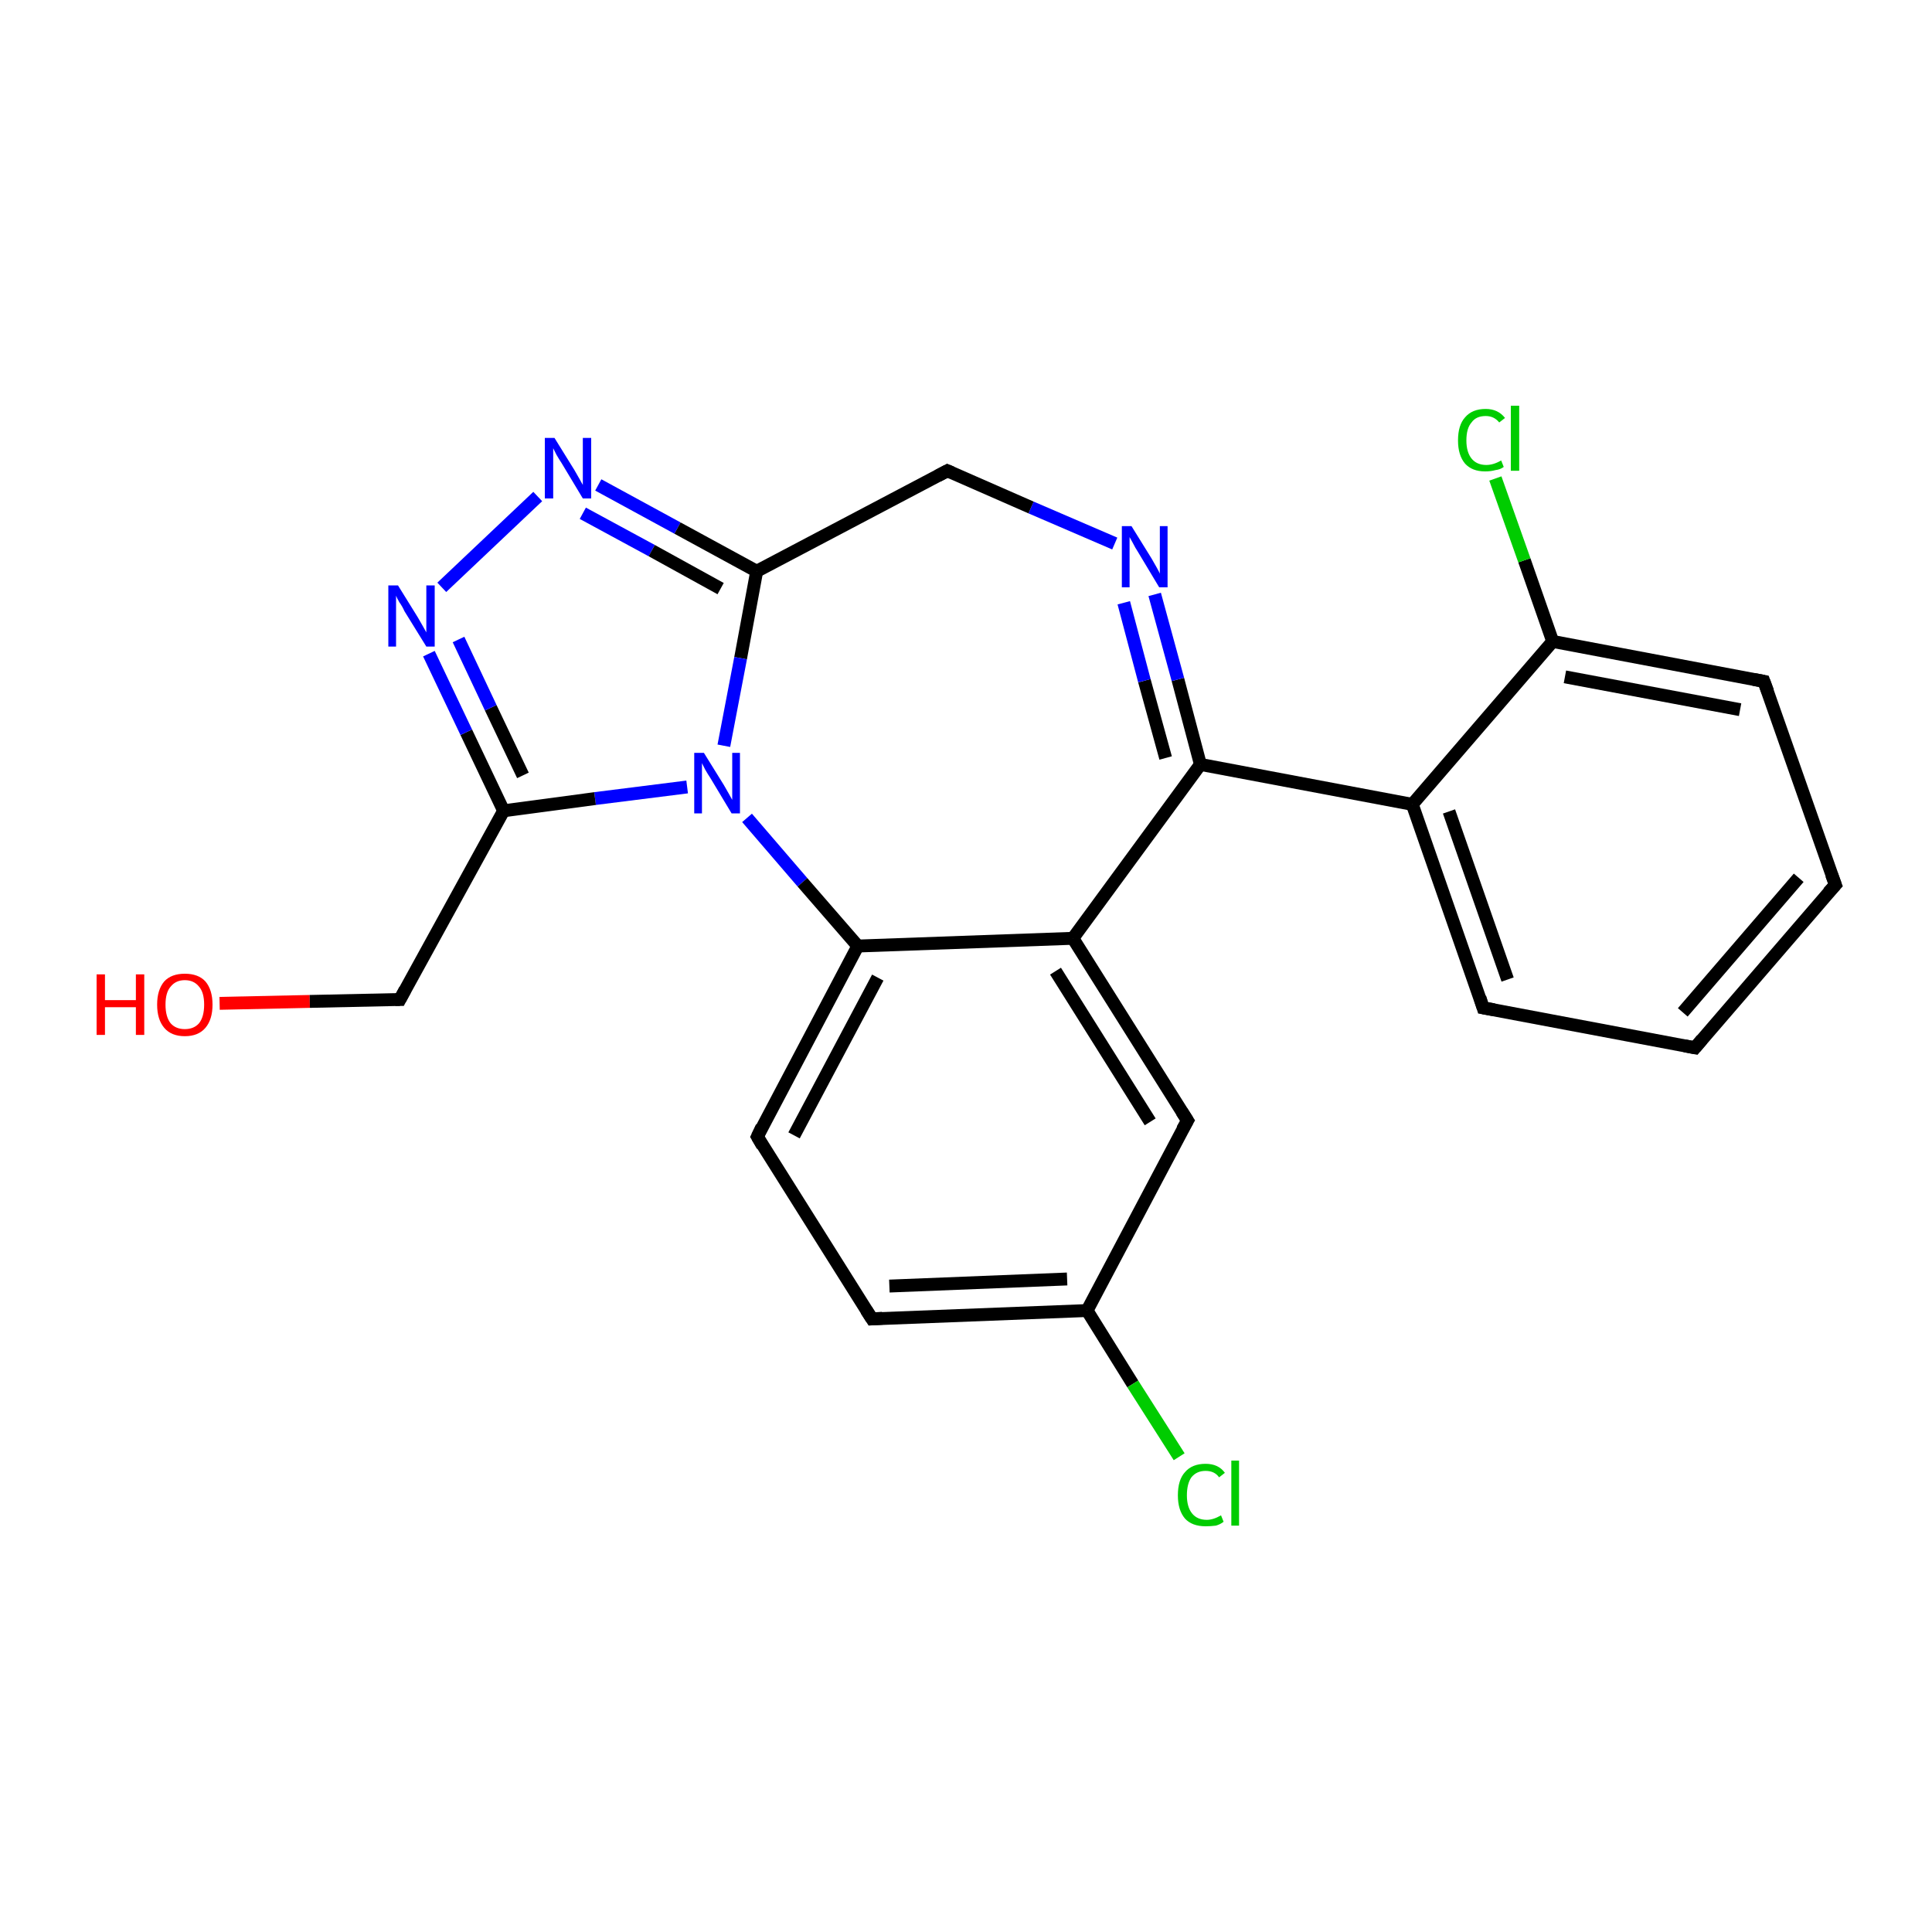 <?xml version='1.0' encoding='iso-8859-1'?>
<svg version='1.1' baseProfile='full'
              xmlns='http://www.w3.org/2000/svg'
                      xmlns:rdkit='http://www.rdkit.org/xml'
                      xmlns:xlink='http://www.w3.org/1999/xlink'
                  xml:space='preserve'
width='300px' height='300px' viewBox='0 0 300 300'>
<!-- END OF HEADER -->
<rect style='opacity:1.0;fill:#FFFFFF;stroke:none' width='300.0' height='300.0' x='0.0' y='0.0'> </rect>
<path class='bond-0 atom-0 atom-1' d='M 34.1,155.8 L 48.1,155.5' style='fill:none;fill-rule:evenodd;stroke:#FF0000;stroke-width:2.0px;stroke-linecap:butt;stroke-linejoin:miter;stroke-opacity:1' />
<path class='bond-0 atom-0 atom-1' d='M 48.1,155.5 L 62.1,155.2' style='fill:none;fill-rule:evenodd;stroke:#000000;stroke-width:2.0px;stroke-linecap:butt;stroke-linejoin:miter;stroke-opacity:1' />
<path class='bond-1 atom-1 atom-2' d='M 62.1,155.2 L 78.2,125.9' style='fill:none;fill-rule:evenodd;stroke:#000000;stroke-width:2.0px;stroke-linecap:butt;stroke-linejoin:miter;stroke-opacity:1' />
<path class='bond-2 atom-2 atom-3' d='M 78.2,125.9 L 72.4,113.7' style='fill:none;fill-rule:evenodd;stroke:#000000;stroke-width:2.0px;stroke-linecap:butt;stroke-linejoin:miter;stroke-opacity:1' />
<path class='bond-2 atom-2 atom-3' d='M 72.4,113.7 L 66.6,101.5' style='fill:none;fill-rule:evenodd;stroke:#0000FF;stroke-width:2.0px;stroke-linecap:butt;stroke-linejoin:miter;stroke-opacity:1' />
<path class='bond-2 atom-2 atom-3' d='M 81.2,120.4 L 76.2,109.9' style='fill:none;fill-rule:evenodd;stroke:#000000;stroke-width:2.0px;stroke-linecap:butt;stroke-linejoin:miter;stroke-opacity:1' />
<path class='bond-2 atom-2 atom-3' d='M 76.2,109.9 L 71.2,99.3' style='fill:none;fill-rule:evenodd;stroke:#0000FF;stroke-width:2.0px;stroke-linecap:butt;stroke-linejoin:miter;stroke-opacity:1' />
<path class='bond-3 atom-3 atom-4' d='M 68.6,91.2 L 83.5,77.1' style='fill:none;fill-rule:evenodd;stroke:#0000FF;stroke-width:2.0px;stroke-linecap:butt;stroke-linejoin:miter;stroke-opacity:1' />
<path class='bond-4 atom-4 atom-5' d='M 92.9,75.3 L 105.2,82.0' style='fill:none;fill-rule:evenodd;stroke:#0000FF;stroke-width:2.0px;stroke-linecap:butt;stroke-linejoin:miter;stroke-opacity:1' />
<path class='bond-4 atom-4 atom-5' d='M 105.2,82.0 L 117.5,88.7' style='fill:none;fill-rule:evenodd;stroke:#000000;stroke-width:2.0px;stroke-linecap:butt;stroke-linejoin:miter;stroke-opacity:1' />
<path class='bond-4 atom-4 atom-5' d='M 90.5,79.7 L 101.2,85.5' style='fill:none;fill-rule:evenodd;stroke:#0000FF;stroke-width:2.0px;stroke-linecap:butt;stroke-linejoin:miter;stroke-opacity:1' />
<path class='bond-4 atom-4 atom-5' d='M 101.2,85.5 L 111.9,91.4' style='fill:none;fill-rule:evenodd;stroke:#000000;stroke-width:2.0px;stroke-linecap:butt;stroke-linejoin:miter;stroke-opacity:1' />
<path class='bond-5 atom-5 atom-6' d='M 117.5,88.7 L 115.0,102.2' style='fill:none;fill-rule:evenodd;stroke:#000000;stroke-width:2.0px;stroke-linecap:butt;stroke-linejoin:miter;stroke-opacity:1' />
<path class='bond-5 atom-5 atom-6' d='M 115.0,102.2 L 112.4,115.8' style='fill:none;fill-rule:evenodd;stroke:#0000FF;stroke-width:2.0px;stroke-linecap:butt;stroke-linejoin:miter;stroke-opacity:1' />
<path class='bond-6 atom-6 atom-7' d='M 116.0,127.0 L 124.6,137.0' style='fill:none;fill-rule:evenodd;stroke:#0000FF;stroke-width:2.0px;stroke-linecap:butt;stroke-linejoin:miter;stroke-opacity:1' />
<path class='bond-6 atom-6 atom-7' d='M 124.6,137.0 L 133.2,146.9' style='fill:none;fill-rule:evenodd;stroke:#000000;stroke-width:2.0px;stroke-linecap:butt;stroke-linejoin:miter;stroke-opacity:1' />
<path class='bond-7 atom-7 atom-8' d='M 133.2,146.9 L 117.6,176.5' style='fill:none;fill-rule:evenodd;stroke:#000000;stroke-width:2.0px;stroke-linecap:butt;stroke-linejoin:miter;stroke-opacity:1' />
<path class='bond-7 atom-7 atom-8' d='M 136.3,151.8 L 123.3,176.3' style='fill:none;fill-rule:evenodd;stroke:#000000;stroke-width:2.0px;stroke-linecap:butt;stroke-linejoin:miter;stroke-opacity:1' />
<path class='bond-8 atom-8 atom-9' d='M 117.6,176.5 L 135.4,204.8' style='fill:none;fill-rule:evenodd;stroke:#000000;stroke-width:2.0px;stroke-linecap:butt;stroke-linejoin:miter;stroke-opacity:1' />
<path class='bond-9 atom-9 atom-10' d='M 135.4,204.8 L 168.8,203.5' style='fill:none;fill-rule:evenodd;stroke:#000000;stroke-width:2.0px;stroke-linecap:butt;stroke-linejoin:miter;stroke-opacity:1' />
<path class='bond-9 atom-9 atom-10' d='M 138.1,199.7 L 165.7,198.6' style='fill:none;fill-rule:evenodd;stroke:#000000;stroke-width:2.0px;stroke-linecap:butt;stroke-linejoin:miter;stroke-opacity:1' />
<path class='bond-10 atom-10 atom-11' d='M 168.8,203.5 L 175.9,214.9' style='fill:none;fill-rule:evenodd;stroke:#000000;stroke-width:2.0px;stroke-linecap:butt;stroke-linejoin:miter;stroke-opacity:1' />
<path class='bond-10 atom-10 atom-11' d='M 175.9,214.9 L 183.1,226.2' style='fill:none;fill-rule:evenodd;stroke:#00CC00;stroke-width:2.0px;stroke-linecap:butt;stroke-linejoin:miter;stroke-opacity:1' />
<path class='bond-11 atom-10 atom-12' d='M 168.8,203.5 L 184.4,174.0' style='fill:none;fill-rule:evenodd;stroke:#000000;stroke-width:2.0px;stroke-linecap:butt;stroke-linejoin:miter;stroke-opacity:1' />
<path class='bond-12 atom-12 atom-13' d='M 184.4,174.0 L 166.6,145.7' style='fill:none;fill-rule:evenodd;stroke:#000000;stroke-width:2.0px;stroke-linecap:butt;stroke-linejoin:miter;stroke-opacity:1' />
<path class='bond-12 atom-12 atom-13' d='M 178.6,174.2 L 163.9,150.8' style='fill:none;fill-rule:evenodd;stroke:#000000;stroke-width:2.0px;stroke-linecap:butt;stroke-linejoin:miter;stroke-opacity:1' />
<path class='bond-13 atom-13 atom-14' d='M 166.6,145.7 L 186.4,118.7' style='fill:none;fill-rule:evenodd;stroke:#000000;stroke-width:2.0px;stroke-linecap:butt;stroke-linejoin:miter;stroke-opacity:1' />
<path class='bond-14 atom-14 atom-15' d='M 186.4,118.7 L 219.3,124.9' style='fill:none;fill-rule:evenodd;stroke:#000000;stroke-width:2.0px;stroke-linecap:butt;stroke-linejoin:miter;stroke-opacity:1' />
<path class='bond-15 atom-15 atom-16' d='M 219.3,124.9 L 230.3,156.5' style='fill:none;fill-rule:evenodd;stroke:#000000;stroke-width:2.0px;stroke-linecap:butt;stroke-linejoin:miter;stroke-opacity:1' />
<path class='bond-15 atom-15 atom-16' d='M 225.0,126.0 L 234.1,152.1' style='fill:none;fill-rule:evenodd;stroke:#000000;stroke-width:2.0px;stroke-linecap:butt;stroke-linejoin:miter;stroke-opacity:1' />
<path class='bond-16 atom-16 atom-17' d='M 230.3,156.5 L 263.2,162.7' style='fill:none;fill-rule:evenodd;stroke:#000000;stroke-width:2.0px;stroke-linecap:butt;stroke-linejoin:miter;stroke-opacity:1' />
<path class='bond-17 atom-17 atom-18' d='M 263.2,162.7 L 285.0,137.4' style='fill:none;fill-rule:evenodd;stroke:#000000;stroke-width:2.0px;stroke-linecap:butt;stroke-linejoin:miter;stroke-opacity:1' />
<path class='bond-17 atom-17 atom-18' d='M 261.3,157.2 L 279.3,136.3' style='fill:none;fill-rule:evenodd;stroke:#000000;stroke-width:2.0px;stroke-linecap:butt;stroke-linejoin:miter;stroke-opacity:1' />
<path class='bond-18 atom-18 atom-19' d='M 285.0,137.4 L 273.9,105.8' style='fill:none;fill-rule:evenodd;stroke:#000000;stroke-width:2.0px;stroke-linecap:butt;stroke-linejoin:miter;stroke-opacity:1' />
<path class='bond-19 atom-19 atom-20' d='M 273.9,105.8 L 241.1,99.6' style='fill:none;fill-rule:evenodd;stroke:#000000;stroke-width:2.0px;stroke-linecap:butt;stroke-linejoin:miter;stroke-opacity:1' />
<path class='bond-19 atom-19 atom-20' d='M 270.2,110.2 L 243.0,105.1' style='fill:none;fill-rule:evenodd;stroke:#000000;stroke-width:2.0px;stroke-linecap:butt;stroke-linejoin:miter;stroke-opacity:1' />
<path class='bond-20 atom-20 atom-21' d='M 241.1,99.6 L 236.7,87.0' style='fill:none;fill-rule:evenodd;stroke:#000000;stroke-width:2.0px;stroke-linecap:butt;stroke-linejoin:miter;stroke-opacity:1' />
<path class='bond-20 atom-20 atom-21' d='M 236.7,87.0 L 232.2,74.3' style='fill:none;fill-rule:evenodd;stroke:#00CC00;stroke-width:2.0px;stroke-linecap:butt;stroke-linejoin:miter;stroke-opacity:1' />
<path class='bond-21 atom-14 atom-22' d='M 186.4,118.7 L 182.9,105.5' style='fill:none;fill-rule:evenodd;stroke:#000000;stroke-width:2.0px;stroke-linecap:butt;stroke-linejoin:miter;stroke-opacity:1' />
<path class='bond-21 atom-14 atom-22' d='M 182.9,105.5 L 179.3,92.3' style='fill:none;fill-rule:evenodd;stroke:#0000FF;stroke-width:2.0px;stroke-linecap:butt;stroke-linejoin:miter;stroke-opacity:1' />
<path class='bond-21 atom-14 atom-22' d='M 181.0,117.7 L 177.7,105.7' style='fill:none;fill-rule:evenodd;stroke:#000000;stroke-width:2.0px;stroke-linecap:butt;stroke-linejoin:miter;stroke-opacity:1' />
<path class='bond-21 atom-14 atom-22' d='M 177.7,105.7 L 174.5,93.6' style='fill:none;fill-rule:evenodd;stroke:#0000FF;stroke-width:2.0px;stroke-linecap:butt;stroke-linejoin:miter;stroke-opacity:1' />
<path class='bond-22 atom-22 atom-23' d='M 173.1,84.4 L 160.1,78.8' style='fill:none;fill-rule:evenodd;stroke:#0000FF;stroke-width:2.0px;stroke-linecap:butt;stroke-linejoin:miter;stroke-opacity:1' />
<path class='bond-22 atom-22 atom-23' d='M 160.1,78.8 L 147.1,73.1' style='fill:none;fill-rule:evenodd;stroke:#000000;stroke-width:2.0px;stroke-linecap:butt;stroke-linejoin:miter;stroke-opacity:1' />
<path class='bond-23 atom-6 atom-2' d='M 106.7,122.2 L 92.4,124.0' style='fill:none;fill-rule:evenodd;stroke:#0000FF;stroke-width:2.0px;stroke-linecap:butt;stroke-linejoin:miter;stroke-opacity:1' />
<path class='bond-23 atom-6 atom-2' d='M 92.4,124.0 L 78.2,125.9' style='fill:none;fill-rule:evenodd;stroke:#000000;stroke-width:2.0px;stroke-linecap:butt;stroke-linejoin:miter;stroke-opacity:1' />
<path class='bond-24 atom-13 atom-7' d='M 166.6,145.7 L 133.2,146.9' style='fill:none;fill-rule:evenodd;stroke:#000000;stroke-width:2.0px;stroke-linecap:butt;stroke-linejoin:miter;stroke-opacity:1' />
<path class='bond-25 atom-20 atom-15' d='M 241.1,99.6 L 219.3,124.9' style='fill:none;fill-rule:evenodd;stroke:#000000;stroke-width:2.0px;stroke-linecap:butt;stroke-linejoin:miter;stroke-opacity:1' />
<path class='bond-26 atom-23 atom-5' d='M 147.1,73.1 L 117.5,88.7' style='fill:none;fill-rule:evenodd;stroke:#000000;stroke-width:2.0px;stroke-linecap:butt;stroke-linejoin:miter;stroke-opacity:1' />
<path d='M 61.4,155.2 L 62.1,155.2 L 62.9,153.7' style='fill:none;stroke:#000000;stroke-width:2.0px;stroke-linecap:butt;stroke-linejoin:miter;stroke-miterlimit:10;stroke-opacity:1;' />
<path d='M 118.3,175.0 L 117.6,176.5 L 118.4,177.9' style='fill:none;stroke:#000000;stroke-width:2.0px;stroke-linecap:butt;stroke-linejoin:miter;stroke-miterlimit:10;stroke-opacity:1;' />
<path d='M 134.5,203.4 L 135.4,204.8 L 137.0,204.7' style='fill:none;stroke:#000000;stroke-width:2.0px;stroke-linecap:butt;stroke-linejoin:miter;stroke-miterlimit:10;stroke-opacity:1;' />
<path d='M 183.6,175.4 L 184.4,174.0 L 183.5,172.6' style='fill:none;stroke:#000000;stroke-width:2.0px;stroke-linecap:butt;stroke-linejoin:miter;stroke-miterlimit:10;stroke-opacity:1;' />
<path d='M 229.8,154.9 L 230.3,156.5 L 232.0,156.8' style='fill:none;stroke:#000000;stroke-width:2.0px;stroke-linecap:butt;stroke-linejoin:miter;stroke-miterlimit:10;stroke-opacity:1;' />
<path d='M 261.6,162.4 L 263.2,162.7 L 264.3,161.4' style='fill:none;stroke:#000000;stroke-width:2.0px;stroke-linecap:butt;stroke-linejoin:miter;stroke-miterlimit:10;stroke-opacity:1;' />
<path d='M 283.9,138.6 L 285.0,137.4 L 284.4,135.8' style='fill:none;stroke:#000000;stroke-width:2.0px;stroke-linecap:butt;stroke-linejoin:miter;stroke-miterlimit:10;stroke-opacity:1;' />
<path d='M 274.5,107.4 L 273.9,105.8 L 272.3,105.5' style='fill:none;stroke:#000000;stroke-width:2.0px;stroke-linecap:butt;stroke-linejoin:miter;stroke-miterlimit:10;stroke-opacity:1;' />
<path d='M 147.8,73.4 L 147.1,73.1 L 145.6,73.9' style='fill:none;stroke:#000000;stroke-width:2.0px;stroke-linecap:butt;stroke-linejoin:miter;stroke-miterlimit:10;stroke-opacity:1;' />
<path class='atom-0' d='M 15.0 151.3
L 16.3 151.3
L 16.3 155.3
L 21.1 155.3
L 21.1 151.3
L 22.4 151.3
L 22.4 160.7
L 21.1 160.7
L 21.1 156.4
L 16.3 156.4
L 16.3 160.7
L 15.0 160.7
L 15.0 151.3
' fill='#FF0000'/>
<path class='atom-0' d='M 24.4 156.0
Q 24.4 153.7, 25.5 152.4
Q 26.6 151.2, 28.7 151.2
Q 30.8 151.2, 31.9 152.4
Q 33.0 153.7, 33.0 156.0
Q 33.0 158.3, 31.9 159.6
Q 30.8 160.9, 28.7 160.9
Q 26.6 160.9, 25.5 159.6
Q 24.4 158.3, 24.4 156.0
M 28.7 159.8
Q 30.1 159.8, 30.9 158.9
Q 31.7 157.9, 31.7 156.0
Q 31.7 154.1, 30.9 153.2
Q 30.1 152.2, 28.7 152.2
Q 27.3 152.2, 26.5 153.2
Q 25.7 154.1, 25.7 156.0
Q 25.7 157.9, 26.5 158.9
Q 27.3 159.8, 28.7 159.8
' fill='#FF0000'/>
<path class='atom-3' d='M 61.8 90.9
L 64.9 95.9
Q 65.2 96.4, 65.7 97.3
Q 66.2 98.2, 66.2 98.2
L 66.2 90.9
L 67.5 90.9
L 67.5 100.4
L 66.2 100.4
L 62.8 94.9
Q 62.5 94.2, 62.0 93.5
Q 61.6 92.8, 61.5 92.5
L 61.5 100.4
L 60.3 100.4
L 60.3 90.9
L 61.8 90.9
' fill='#0000FF'/>
<path class='atom-4' d='M 86.1 68.0
L 89.2 73.0
Q 89.5 73.5, 90.0 74.4
Q 90.5 75.3, 90.5 75.3
L 90.5 68.0
L 91.8 68.0
L 91.8 77.4
L 90.5 77.4
L 87.2 71.9
Q 86.8 71.3, 86.4 70.6
Q 86.0 69.8, 85.9 69.6
L 85.9 77.4
L 84.6 77.4
L 84.6 68.0
L 86.1 68.0
' fill='#0000FF'/>
<path class='atom-6' d='M 109.3 116.9
L 112.4 121.9
Q 112.7 122.4, 113.2 123.3
Q 113.7 124.2, 113.7 124.2
L 113.7 116.9
L 114.9 116.9
L 114.9 126.3
L 113.6 126.3
L 110.3 120.8
Q 109.9 120.2, 109.5 119.5
Q 109.1 118.7, 109.0 118.5
L 109.0 126.3
L 107.8 126.3
L 107.8 116.9
L 109.3 116.9
' fill='#0000FF'/>
<path class='atom-11' d='M 182.9 232.2
Q 182.9 229.8, 184.0 228.6
Q 185.1 227.3, 187.2 227.3
Q 189.2 227.3, 190.2 228.7
L 189.3 229.4
Q 188.6 228.4, 187.2 228.4
Q 185.8 228.4, 185.0 229.4
Q 184.3 230.4, 184.3 232.2
Q 184.3 234.0, 185.1 235.0
Q 185.9 236.0, 187.4 236.0
Q 188.4 236.0, 189.6 235.3
L 190.0 236.3
Q 189.5 236.7, 188.8 236.9
Q 188.0 237.0, 187.2 237.0
Q 185.1 237.0, 184.0 235.8
Q 182.9 234.5, 182.9 232.2
' fill='#00CC00'/>
<path class='atom-11' d='M 191.2 226.8
L 192.4 226.8
L 192.4 236.9
L 191.2 236.9
L 191.2 226.8
' fill='#00CC00'/>
<path class='atom-21' d='M 226.4 68.4
Q 226.4 66.0, 227.5 64.8
Q 228.6 63.5, 230.7 63.5
Q 232.6 63.5, 233.7 64.9
L 232.8 65.6
Q 232.0 64.6, 230.7 64.6
Q 229.2 64.6, 228.5 65.6
Q 227.7 66.5, 227.7 68.4
Q 227.7 70.2, 228.5 71.2
Q 229.3 72.2, 230.8 72.2
Q 231.9 72.2, 233.1 71.5
L 233.5 72.5
Q 233.0 72.9, 232.2 73.0
Q 231.5 73.2, 230.6 73.2
Q 228.6 73.2, 227.5 72.0
Q 226.4 70.7, 226.4 68.4
' fill='#00CC00'/>
<path class='atom-21' d='M 234.6 63.0
L 235.9 63.0
L 235.9 73.1
L 234.6 73.1
L 234.6 63.0
' fill='#00CC00'/>
<path class='atom-22' d='M 175.7 81.7
L 178.8 86.7
Q 179.1 87.2, 179.6 88.1
Q 180.1 89.0, 180.1 89.1
L 180.1 81.7
L 181.3 81.7
L 181.3 91.2
L 180.0 91.2
L 176.7 85.7
Q 176.3 85.1, 175.9 84.3
Q 175.5 83.6, 175.4 83.4
L 175.4 91.2
L 174.2 91.2
L 174.2 81.7
L 175.7 81.7
' fill='#0000FF'/>
</svg>
